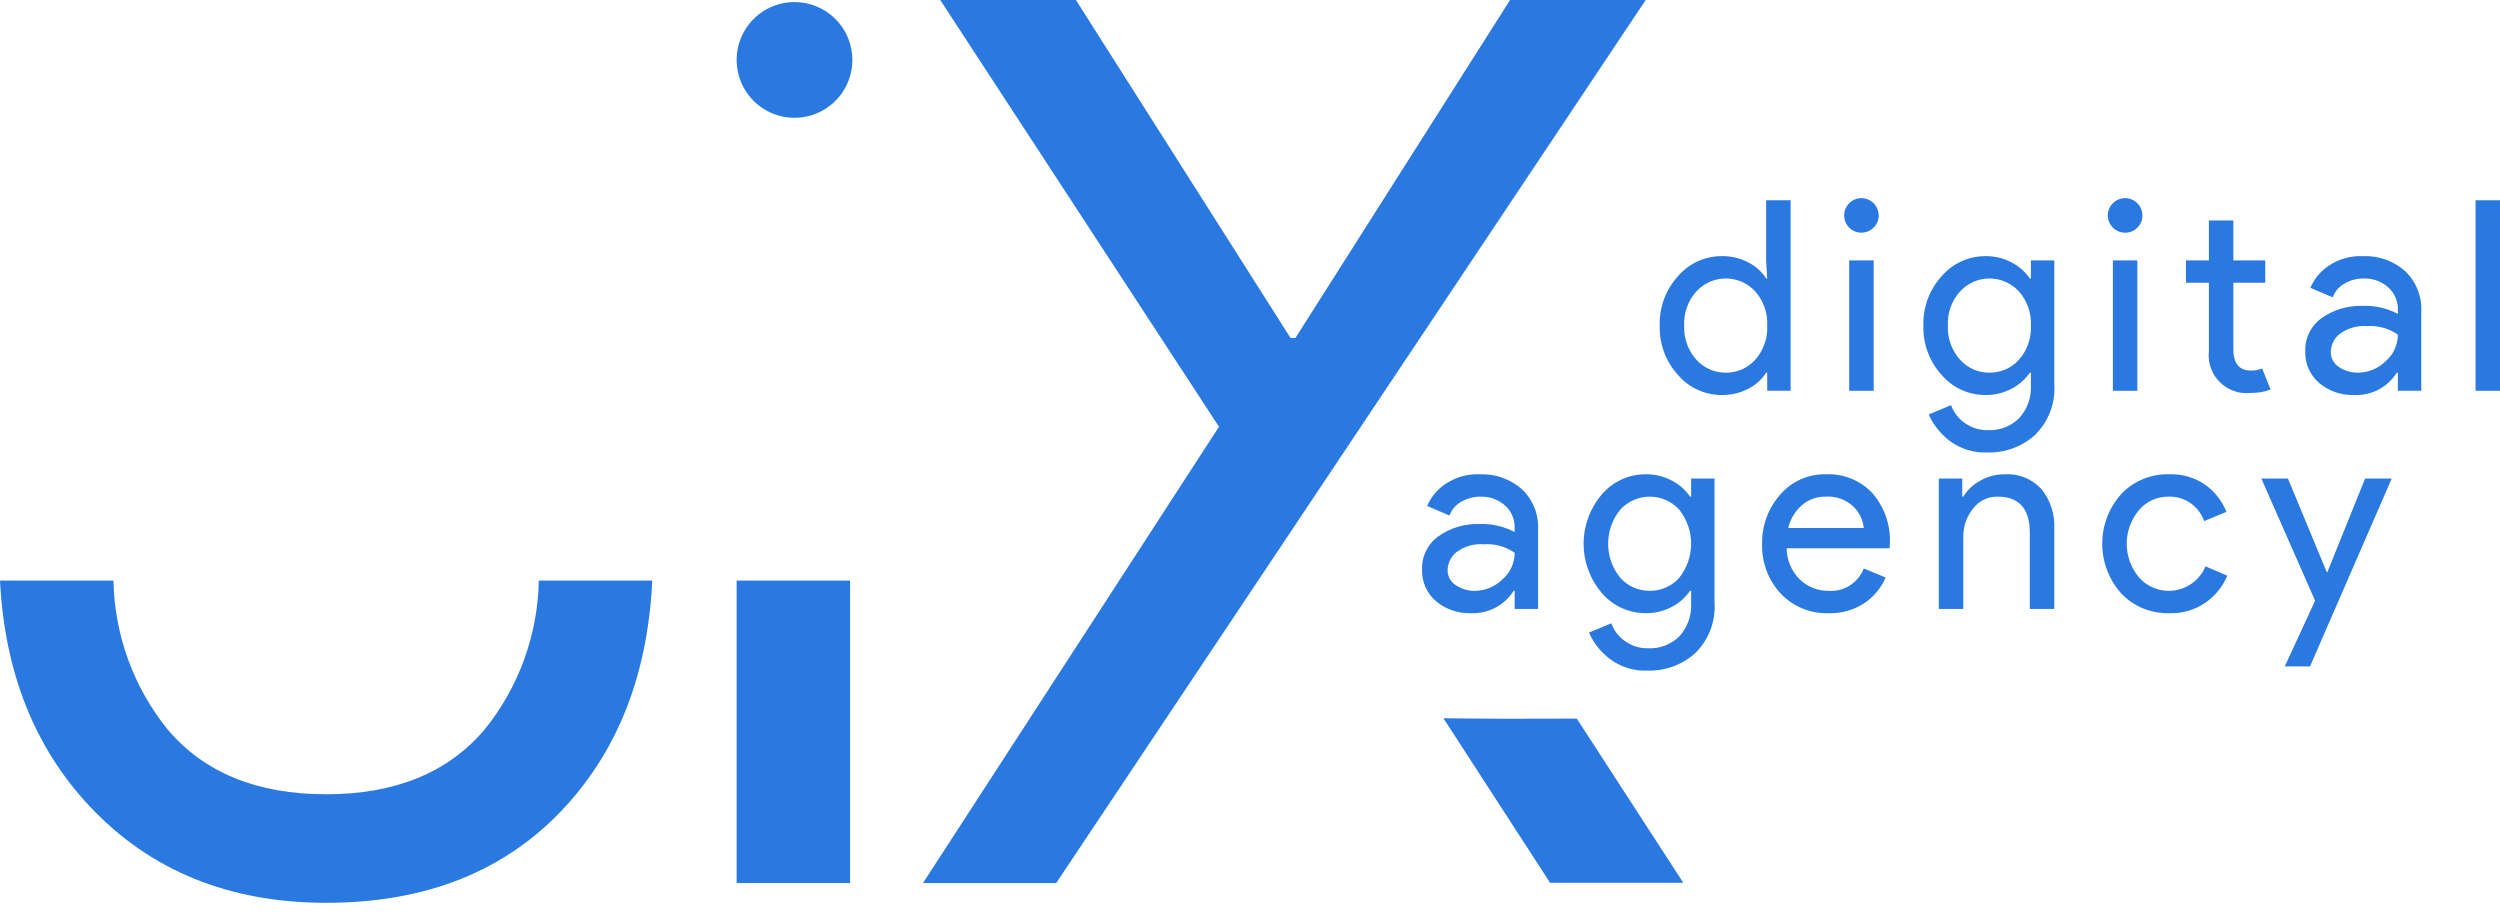 <svg width="123" height="45" viewBox="0 0 123 45" fill="none" xmlns="http://www.w3.org/2000/svg">
<path d="M26.509 28.564C26.46 31.235 25.522 33.814 23.843 35.892C22.042 38.016 19.443 39.078 16.045 39.078C12.647 39.078 10.048 38.016 8.249 35.892C6.569 33.815 5.631 31.236 5.583 28.564H0C0.229 33.085 1.704 36.792 4.426 39.685C7.399 42.84 11.272 44.418 16.045 44.418C20.981 44.418 24.895 42.85 27.787 39.715C30.438 36.842 31.873 33.125 32.092 28.564L26.509 28.564Z" fill="#2A79E1"/>
<path d="M41.824 28.564H36.242V43.446H41.824V28.564Z" fill="#2A79E1"/>
<path d="M45.41 43.447L59.974 20.996L46.26 0H52.935L63.493 16.626H63.736L74.295 0H80.969L51.964 43.447H45.41Z" fill="#2A79E1"/>
<path d="M74.043 35.362C73.033 35.361 72.025 35.346 71.016 35.338L76.265 43.434H82.819L77.578 35.355C76.4 35.359 75.221 35.364 74.043 35.362" fill="#2A79E1"/>
<path d="M41.937 2.948C41.937 3.511 41.77 4.061 41.457 4.53C41.145 4.998 40.7 5.363 40.179 5.579C39.659 5.794 39.087 5.851 38.534 5.741C37.982 5.631 37.474 5.36 37.076 4.961C36.678 4.563 36.407 4.056 36.297 3.503C36.187 2.951 36.243 2.378 36.459 1.858C36.675 1.338 37.04 0.893 37.508 0.58C37.976 0.267 38.527 0.101 39.09 0.101C39.845 0.101 40.569 0.401 41.103 0.934C41.637 1.468 41.937 2.193 41.937 2.948Z" fill="#2A79E1"/>
<path d="M84.708 19.435C84.301 19.436 83.898 19.349 83.527 19.179C83.157 19.009 82.827 18.762 82.561 18.453C81.955 17.789 81.631 16.916 81.658 16.018C81.631 15.12 81.955 14.246 82.561 13.583C82.827 13.274 83.157 13.026 83.527 12.857C83.898 12.688 84.301 12.6 84.708 12.601C85.166 12.594 85.618 12.702 86.024 12.915C86.379 13.094 86.68 13.366 86.894 13.701H86.947L86.894 12.811V9.852H88.099V19.225H86.947V18.335H86.894C86.68 18.67 86.379 18.941 86.024 19.121C85.618 19.334 85.166 19.442 84.708 19.435ZM84.904 18.335C85.176 18.339 85.446 18.285 85.695 18.177C85.944 18.068 86.168 17.908 86.35 17.707C86.764 17.244 86.978 16.638 86.947 16.018C86.978 15.399 86.764 14.792 86.35 14.329C86.166 14.131 85.943 13.972 85.694 13.864C85.445 13.756 85.177 13.7 84.906 13.701C84.635 13.701 84.367 13.758 84.119 13.867C83.871 13.976 83.648 14.136 83.464 14.335C83.049 14.795 82.833 15.4 82.862 16.018C82.833 16.636 83.049 17.241 83.464 17.7C83.645 17.902 83.868 18.063 84.116 18.172C84.364 18.282 84.633 18.337 84.904 18.335" fill="#2A79E1"/>
<path d="M92.181 11.2C92.042 11.339 91.859 11.426 91.663 11.445C91.468 11.464 91.271 11.414 91.108 11.305C90.944 11.196 90.824 11.033 90.767 10.845C90.71 10.656 90.72 10.454 90.795 10.273C90.871 10.091 91.007 9.941 91.18 9.848C91.354 9.756 91.554 9.726 91.747 9.764C91.94 9.803 92.113 9.907 92.238 10.059C92.363 10.211 92.431 10.401 92.431 10.598C92.433 10.71 92.412 10.822 92.369 10.925C92.326 11.029 92.262 11.123 92.181 11.2Z" fill="#2A79E1"/>
<path d="M92.184 12.812H90.981V19.226H92.184V12.812Z" fill="#2A79E1"/>
<path d="M97.786 22.263C97.119 22.292 96.463 22.091 95.927 21.693C95.478 21.353 95.122 20.905 94.892 20.391L95.992 19.933C96.119 20.288 96.355 20.595 96.667 20.81C96.992 21.045 97.385 21.169 97.786 21.163C98.074 21.179 98.361 21.134 98.631 21.031C98.9 20.929 99.145 20.771 99.35 20.568C99.746 20.126 99.952 19.544 99.92 18.951V18.335H99.868C99.639 18.666 99.334 18.936 98.977 19.121C98.579 19.334 98.133 19.442 97.682 19.435C97.274 19.436 96.871 19.349 96.5 19.179C96.129 19.01 95.8 18.762 95.534 18.453C94.928 17.79 94.604 16.916 94.63 16.018C94.604 15.12 94.928 14.247 95.534 13.583C95.8 13.274 96.129 13.027 96.5 12.857C96.871 12.688 97.274 12.601 97.682 12.602C98.133 12.595 98.579 12.703 98.977 12.915C99.334 13.1 99.639 13.37 99.868 13.701H99.92V12.811H101.072V18.898C101.104 19.361 101.035 19.824 100.87 20.257C100.705 20.69 100.448 21.082 100.116 21.406C99.477 21.978 98.643 22.284 97.786 22.263L97.786 22.263ZM97.877 18.335C98.149 18.339 98.419 18.285 98.668 18.177C98.918 18.069 99.141 17.908 99.324 17.707C99.737 17.245 99.951 16.638 99.92 16.018C99.951 15.399 99.737 14.792 99.324 14.33C99.139 14.131 98.916 13.973 98.667 13.864C98.419 13.756 98.15 13.7 97.879 13.701C97.608 13.702 97.34 13.758 97.092 13.867C96.844 13.977 96.621 14.136 96.437 14.336C96.022 14.795 95.806 15.4 95.835 16.019C95.806 16.637 96.022 17.241 96.437 17.7C96.618 17.902 96.841 18.063 97.089 18.172C97.337 18.282 97.606 18.337 97.877 18.335" fill="#2A79E1"/>
<path d="M105.158 11.201C105.019 11.341 104.835 11.428 104.639 11.447C104.443 11.466 104.246 11.417 104.082 11.308C103.918 11.198 103.797 11.036 103.74 10.847C103.683 10.658 103.692 10.456 103.768 10.274C103.843 10.091 103.979 9.941 104.153 9.848C104.327 9.755 104.528 9.725 104.721 9.763C104.914 9.802 105.088 9.906 105.214 10.058C105.339 10.211 105.407 10.402 105.407 10.599C105.409 10.711 105.388 10.822 105.345 10.926C105.302 11.029 105.239 11.123 105.158 11.201Z" fill="#2A79E1"/>
<path d="M105.157 12.812H103.953V19.226H105.157V12.812Z" fill="#2A79E1"/>
<path d="M110.745 19.331C110.467 19.364 110.185 19.333 109.92 19.241C109.655 19.15 109.414 19 109.215 18.802C109.016 18.605 108.865 18.365 108.772 18.1C108.678 17.836 108.646 17.554 108.677 17.275V13.911H107.551V12.811H108.677V10.848H109.881V12.811H111.451V13.911H109.881V17.183C109.881 17.882 110.169 18.231 110.745 18.231C110.934 18.237 111.122 18.201 111.296 18.127L111.713 19.161C111.405 19.283 111.076 19.34 110.745 19.331" fill="#2A79E1"/>
<path d="M115.815 19.435C115.193 19.456 114.584 19.246 114.107 18.846C113.882 18.656 113.703 18.416 113.584 18.146C113.465 17.877 113.408 17.583 113.419 17.288C113.407 16.969 113.475 16.651 113.617 16.364C113.759 16.077 113.97 15.83 114.231 15.645C114.816 15.235 115.52 15.026 116.234 15.049C116.839 15.026 117.439 15.161 117.975 15.442V15.258C117.983 15.046 117.944 14.834 117.86 14.638C117.777 14.443 117.65 14.268 117.49 14.127C117.161 13.841 116.736 13.689 116.299 13.701C115.966 13.697 115.639 13.783 115.351 13.95C115.081 14.099 114.874 14.341 114.768 14.631L113.668 14.159C113.854 13.728 114.158 13.358 114.545 13.092C115.052 12.744 115.659 12.572 116.273 12.602C117.021 12.576 117.75 12.833 118.315 13.322C118.591 13.58 118.807 13.895 118.947 14.246C119.088 14.597 119.149 14.974 119.127 15.351V19.225H117.975V18.335H117.923C117.7 18.689 117.388 18.977 117.018 19.17C116.647 19.363 116.232 19.455 115.815 19.435ZM116.012 18.335C116.518 18.332 117.003 18.133 117.366 17.779C117.557 17.617 117.71 17.416 117.815 17.188C117.921 16.961 117.975 16.714 117.975 16.463C117.528 16.152 116.987 16.004 116.443 16.044C115.972 16.01 115.503 16.145 115.122 16.424C114.985 16.529 114.874 16.664 114.797 16.818C114.72 16.972 114.678 17.142 114.676 17.314C114.673 17.463 114.709 17.61 114.78 17.741C114.851 17.872 114.955 17.982 115.082 18.061C115.356 18.245 115.681 18.341 116.012 18.335" fill="#2A79E1"/>
<path d="M123.001 9.853H121.797V19.226H123.001V9.853Z" fill="#2A79E1"/>
<path d="M72.363 30.169C71.74 30.189 71.132 29.98 70.654 29.58C70.429 29.389 70.25 29.15 70.131 28.88C70.012 28.61 69.956 28.317 69.966 28.022C69.954 27.702 70.022 27.384 70.164 27.097C70.306 26.811 70.517 26.564 70.778 26.379C71.364 25.968 72.067 25.759 72.781 25.783C73.386 25.759 73.986 25.894 74.522 26.175V25.993C74.53 25.78 74.491 25.568 74.407 25.372C74.324 25.176 74.198 25.002 74.038 24.861C73.708 24.574 73.283 24.422 72.846 24.435C72.513 24.431 72.186 24.517 71.897 24.683C71.628 24.832 71.421 25.075 71.315 25.365L70.215 24.893C70.401 24.462 70.705 24.092 71.092 23.826C71.599 23.477 72.206 23.305 72.82 23.335C73.568 23.309 74.297 23.566 74.863 24.056C75.139 24.313 75.354 24.629 75.495 24.979C75.635 25.33 75.696 25.707 75.674 26.084V29.959H74.522V29.069H74.47C74.247 29.422 73.935 29.71 73.565 29.903C73.195 30.096 72.78 30.188 72.363 30.169ZM72.558 29.069C73.065 29.066 73.55 28.866 73.913 28.513C74.104 28.351 74.257 28.149 74.362 27.922C74.467 27.695 74.522 27.448 74.522 27.197C74.075 26.886 73.534 26.738 72.99 26.778C72.519 26.744 72.05 26.878 71.668 27.157C71.532 27.262 71.421 27.397 71.344 27.551C71.266 27.706 71.225 27.875 71.223 28.047C71.22 28.197 71.256 28.344 71.327 28.475C71.398 28.606 71.502 28.716 71.629 28.794C71.903 28.979 72.228 29.075 72.558 29.069Z" fill="#2A79E1"/>
<path d="M81.069 32.995C80.403 33.025 79.747 32.823 79.211 32.426C78.762 32.086 78.406 31.638 78.176 31.123L79.276 30.665C79.403 31.021 79.639 31.328 79.95 31.542C80.276 31.777 80.668 31.901 81.069 31.895C81.357 31.911 81.645 31.866 81.915 31.764C82.184 31.661 82.429 31.503 82.633 31.3C83.03 30.858 83.235 30.276 83.204 29.683V29.068H83.151C82.923 29.398 82.617 29.668 82.261 29.854C81.862 30.067 81.417 30.175 80.965 30.168C80.558 30.169 80.154 30.082 79.784 29.912C79.413 29.742 79.083 29.495 78.818 29.185C78.235 28.508 77.914 27.644 77.914 26.751C77.914 25.857 78.235 24.994 78.818 24.316C79.083 24.007 79.413 23.759 79.784 23.59C80.154 23.42 80.558 23.333 80.965 23.334C81.417 23.327 81.862 23.435 82.261 23.648C82.618 23.833 82.923 24.103 83.151 24.434H83.204V23.543H84.355V29.631C84.387 30.093 84.318 30.557 84.153 30.99C83.988 31.422 83.731 31.814 83.4 32.138C82.761 32.711 81.927 33.017 81.069 32.995V32.995ZM81.161 29.068C81.433 29.072 81.702 29.018 81.952 28.909C82.201 28.801 82.425 28.641 82.608 28.44C82.993 27.961 83.204 27.365 83.204 26.751C83.204 26.137 82.993 25.541 82.608 25.062C82.423 24.863 82.199 24.705 81.951 24.597C81.702 24.489 81.434 24.433 81.163 24.434C80.891 24.435 80.623 24.491 80.375 24.601C80.127 24.71 79.904 24.869 79.721 25.069C79.332 25.543 79.12 26.137 79.12 26.75C79.12 27.364 79.332 27.958 79.721 28.432C79.902 28.634 80.124 28.795 80.372 28.905C80.621 29.014 80.889 29.07 81.161 29.068" fill="#2A79E1"/>
<path d="M89.97 30.168C89.53 30.184 89.091 30.106 88.684 29.939C88.276 29.772 87.909 29.52 87.607 29.2C86.993 28.535 86.666 27.655 86.697 26.751C86.679 25.866 86.995 25.006 87.581 24.343C87.858 24.017 88.205 23.757 88.596 23.583C88.987 23.408 89.412 23.324 89.84 23.335C90.265 23.316 90.689 23.39 91.083 23.55C91.477 23.711 91.832 23.954 92.124 24.264C92.719 24.952 93.027 25.843 92.981 26.751L92.968 26.974H87.902C87.906 27.55 88.139 28.101 88.549 28.506C88.922 28.87 89.423 29.073 89.944 29.068C90.316 29.099 90.688 29.008 91.004 28.81C91.32 28.612 91.564 28.317 91.698 27.969L92.772 28.414C92.554 28.921 92.195 29.355 91.738 29.664C91.215 30.013 90.597 30.189 89.97 30.168ZM91.698 25.979C91.658 25.582 91.48 25.211 91.195 24.931C91.012 24.756 90.795 24.622 90.556 24.536C90.318 24.45 90.065 24.416 89.813 24.435C89.388 24.427 88.976 24.576 88.654 24.854C88.317 25.149 88.081 25.543 87.98 25.979H91.698Z" fill="#2A79E1"/>
<path d="M96.543 23.544V24.435H96.595C96.794 24.105 97.079 23.835 97.42 23.655C97.786 23.444 98.201 23.333 98.624 23.335C98.963 23.313 99.302 23.367 99.617 23.494C99.932 23.621 100.215 23.817 100.444 24.068C100.885 24.624 101.109 25.322 101.072 26.031V29.959H99.867V26.215C99.867 25.028 99.339 24.434 98.283 24.435C98.048 24.43 97.814 24.481 97.603 24.585C97.391 24.688 97.207 24.841 97.066 25.03C96.753 25.422 96.587 25.91 96.595 26.412V29.959H95.391V23.544H96.543Z" fill="#2A79E1"/>
<path d="M106.729 30.168C106.287 30.182 105.848 30.102 105.44 29.934C105.031 29.766 104.663 29.514 104.36 29.193C103.761 28.521 103.43 27.652 103.43 26.752C103.43 25.851 103.761 24.982 104.36 24.31C104.663 23.99 105.032 23.737 105.44 23.569C105.848 23.401 106.287 23.322 106.729 23.335C107.363 23.311 107.989 23.494 108.509 23.858C108.97 24.194 109.329 24.652 109.543 25.181L108.444 25.638C108.316 25.27 108.072 24.954 107.748 24.737C107.425 24.52 107.04 24.414 106.651 24.435C106.383 24.437 106.119 24.496 105.876 24.609C105.633 24.722 105.417 24.886 105.243 25.089C104.85 25.554 104.634 26.143 104.634 26.751C104.634 27.36 104.85 27.949 105.243 28.414C105.463 28.661 105.743 28.849 106.055 28.958C106.367 29.068 106.702 29.097 107.028 29.042C107.355 28.987 107.662 28.85 107.921 28.644C108.18 28.438 108.382 28.17 108.509 27.864L109.583 28.323C109.361 28.851 108.996 29.306 108.529 29.638C108.002 30.005 107.37 30.191 106.729 30.168Z" fill="#2A79E1"/>
<path d="M113.653 32.787H112.41L113.903 29.553L111.258 23.544H112.567L114.478 28.152H114.504L116.364 23.544H117.673L113.653 32.787Z" fill="#2A79E1"/>
</svg>
